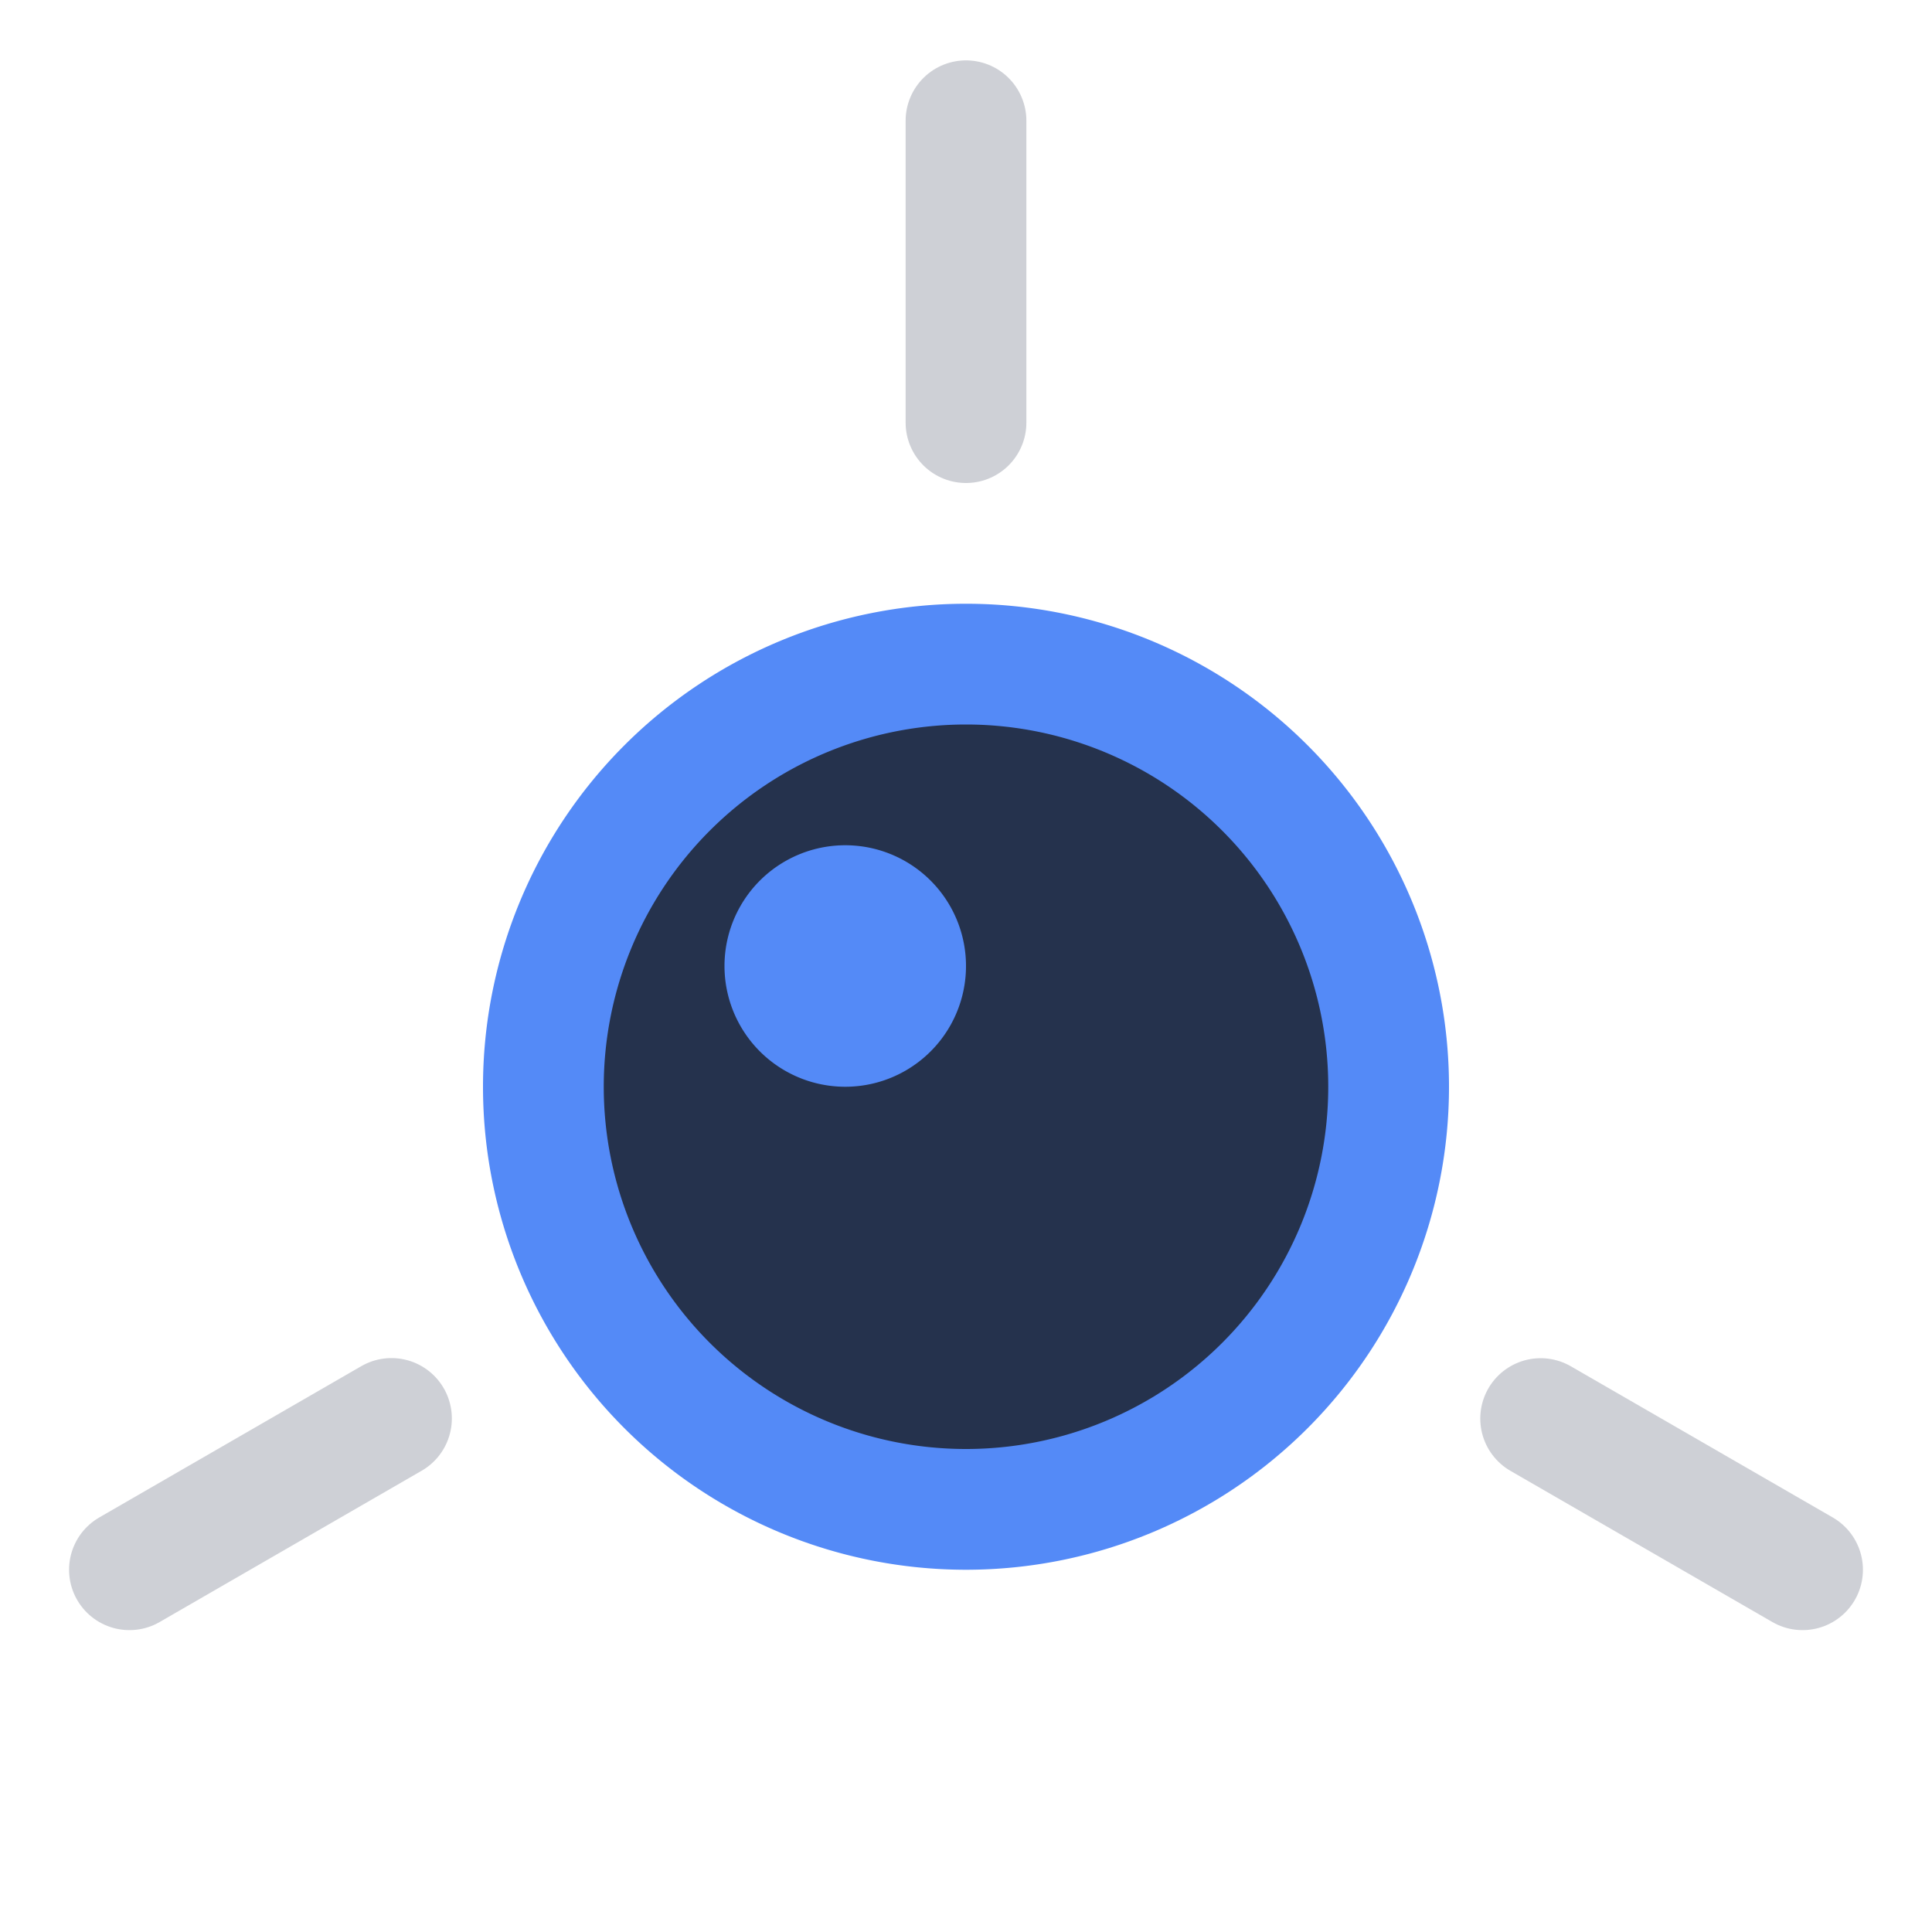 <svg width="16" height="16" viewBox="0 0 16 16" xmlns="http://www.w3.org/2000/svg">
  <path fill="none" stroke="#CED0D6" stroke-linecap="round" stroke-miterlimit="10" d="M8 3.5V1M3.242 11.747 1.072 13m11.687-1.252L14.928 13"/>
  <path fill="#25324D" stroke="#548AF7" stroke-linecap="round" stroke-linejoin="round" d="M8 12.5a3.5 3.5 0 1 0 0-7 3.5 3.5 0 0 0 0 7Z"/>
  <path fill="#548AF7" d="M7 9a1 1 0 1 0 0-2 1 1 0 0 0 0 2Z"/>
</svg>
